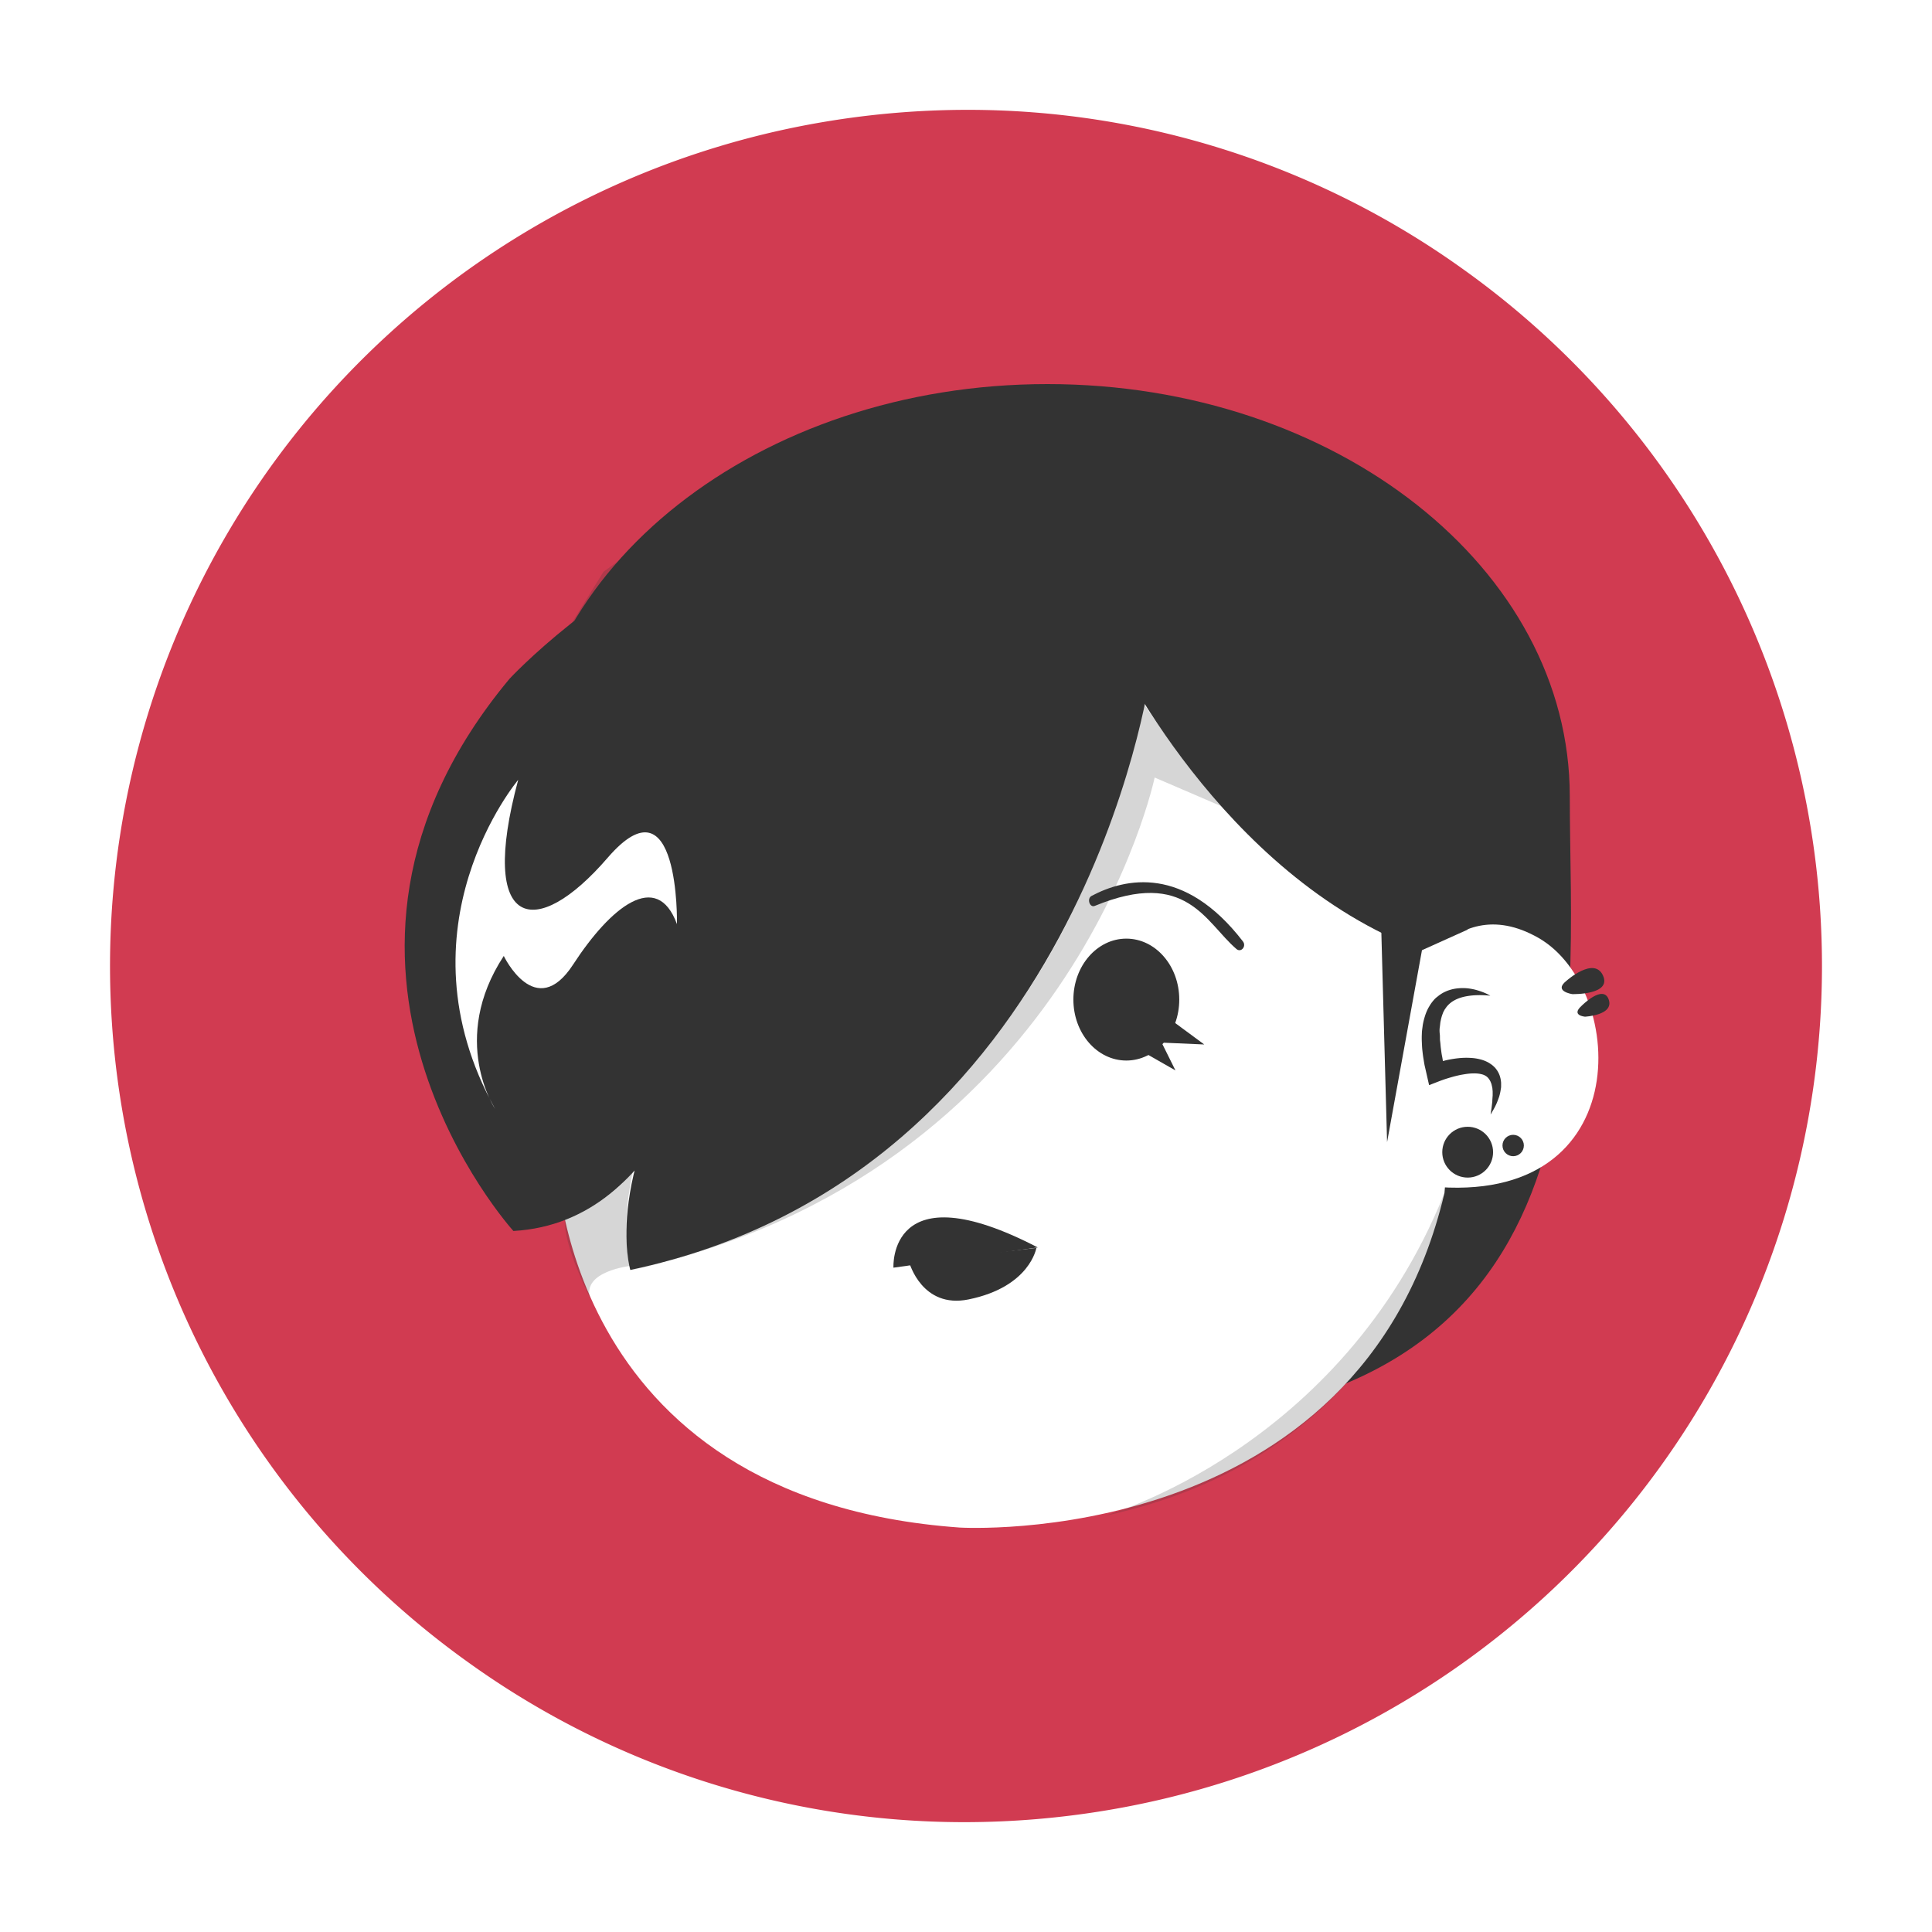 <svg xmlns="http://www.w3.org/2000/svg" viewBox="0 0 600 600"><defs><style>.e2c8beab-8c10-43dc-9e5f-2381c4f145bb{isolation:isolate;}.f517872d-130d-433e-b540-b788becf2d36{fill:#d13b51;}.fab4fce7-97b6-4202-91ab-0fd8567627de{fill:#fff;}.cd03c6f0-0c6b-46d7-9963-9ef22eb89f9a{fill:#333;}.\36 7c3ab0b-87b0-4b65-b4ca-376650cc565f{opacity:0.2;mix-blend-mode:multiply;}</style></defs><title>Fem_4</title><g class="e2c8beab-8c10-43dc-9e5f-2381c4f145bb"><g id="8790ccc4-d7dd-481c-8031-1e01cd628f68" data-name="Layer 1"><circle class="f517872d-130d-433e-b540-b788becf2d36" cx="300" cy="300" r="274.13" transform="translate(-118.39 370.33) rotate(-54.54)"/><path class="fab4fce7-97b6-4202-91ab-0fd8567627de" d="M299.4,582.51A282.5,282.5,0,0,1,69.94,136.15a282.44,282.44,0,0,1,508.59,117A282.44,282.44,0,0,1,346.82,578.53,286.05,286.05,0,0,1,299.4,582.51Zm1.17-548.4a269.1,269.1,0,0,0-44.63,3.74A265.82,265.82,0,0,0,145.79,516.52a263.89,263.89,0,0,0,153.64,49.37,269.1,269.1,0,0,0,44.63-3.74A265.82,265.82,0,0,0,454.21,83.48,263.88,263.88,0,0,0,300.57,34.11Z"/><path class="cd03c6f0-0c6b-46d7-9963-9ef22eb89f9a" d="M487.51,247.28c0,70.71,14.75,193.56-140.11,194.82C126.87,443.9,163,318,163,247.28s72.65-128,162.28-128S487.51,176.57,487.51,247.28Z"/><path class="fab4fce7-97b6-4202-91ab-0fd8567627de" d="M448.59,370.5l6.9-82.18s-7.78-96-121.91-116.74S183.13,249.4,183.13,249.4l-10.38,109s0.13,107.05,125.34,116C298.09,474.38,422.26,482,448.59,370.5Z"/><path class="fab4fce7-97b6-4202-91ab-0fd8567627de" d="M435.92,310.23s14-34.9,41.88-18.95,30.91,85.75-36.89,76.78"/><path class="cd03c6f0-0c6b-46d7-9963-9ef22eb89f9a" d="M462.84,309.23a29.6,29.6,0,0,0-4.84-.14,21.3,21.3,0,0,0-2.31.26,15.24,15.24,0,0,0-2.17.52,10.61,10.61,0,0,0-1.93.84,7.83,7.83,0,0,0-1.59,1.16,8.66,8.66,0,0,0-.65.69c-0.2.24-.36,0.52-0.55,0.76s-0.31.56-.47,0.82-0.25.6-.37,0.89a12.64,12.64,0,0,0-.53,1.93c-0.17.65-.18,1.38-0.29,2.06s-0.09,1.43,0,2.17,0,1.46.11,2.22,0.13,1.49.24,2.25,0.18,1.51.34,2.27,0.25,1.52.42,2.28l0.48,2.28-3.83-2c0.75-.28,1.38-0.46,2.07-0.66s1.36-.36,2-0.53a34.32,34.32,0,0,1,4.21-.69,23,23,0,0,1,4.43,0,15.46,15.46,0,0,1,2.31.44,10.45,10.45,0,0,1,2.31.93c0.38,0.21.74,0.48,1.1,0.72a12.13,12.13,0,0,1,1,.92,9.23,9.23,0,0,1,.79,1.09,7.59,7.59,0,0,1,.57,1.18,8.59,8.59,0,0,1,.49,2.4v1.15c0,0.38-.09.74-0.14,1.1a14.61,14.61,0,0,1-.48,2.09c-0.23.66-.47,1.31-0.74,1.94s-0.57,1.24-.9,1.83-0.68,1.17-1,1.73c0.08-.67.2-1.33,0.29-2l0.24-2c0-.65.07-1.29,0.11-1.92l0-.93a5,5,0,0,0-.06-0.91c0-.29-0.05-0.59-0.12-0.87l-0.19-.82c-0.08-.26-0.19-0.49-0.28-0.73a5.91,5.91,0,0,0-.35-0.64,3.79,3.79,0,0,0-.89-1l-0.54-.34c-0.22-.08-0.4-0.18-0.62-0.25a8.45,8.45,0,0,0-1.43-.3,10.94,10.94,0,0,0-1.61-.06c-0.56,0-1.13.05-1.7,0.12s-1.16.17-1.75,0.27-1.18.24-1.77,0.38-1.18.31-1.77,0.48-1.18.35-1.76,0.54-1.19.42-1.67,0.6L443.82,337l-0.72-3.17-0.56-2.47c-0.21-.82-0.31-1.67-0.46-2.51s-0.24-1.7-.34-2.56-0.14-1.73-.17-2.6a25.7,25.7,0,0,1,0-2.65c0-.88.18-1.8,0.28-2.69a19.91,19.91,0,0,1,.66-2.71A14.62,14.62,0,0,1,443.6,313c0.25-.42.49-0.85,0.77-1.26s0.59-.8.92-1.18,0.7-.73,1.08-1a12.64,12.64,0,0,1,1.2-.89,9,9,0,0,1,1.3-.7,9.18,9.18,0,0,1,1.35-.52,12.08,12.08,0,0,1,2.74-.53,14.83,14.83,0,0,1,2.67,0,17.57,17.57,0,0,1,2.55.45,23.92,23.92,0,0,1,2.41.78A16.39,16.39,0,0,1,462.84,309.23Z"/><path class="cd03c6f0-0c6b-46d7-9963-9ef22eb89f9a" d="M339,278.23c10.44-5.55,28.75-9.55,47,14.13,1.17,1.52-.58,3.59-2,2.37-9.66-8.24-15.44-25.14-44-13.4C338.4,282,337.45,279.06,339,278.23Z"/><path class="cd03c6f0-0c6b-46d7-9963-9ef22eb89f9a" d="M302.57,170.47S283.75,251.15,169.9,282.53l3.06-30S200.38,161.51,302.57,170.47Z"/><path class="cd03c6f0-0c6b-46d7-9963-9ef22eb89f9a" d="M253.87,239.8S348.29,177,415.23,210.51c0,0-41.24-62.16-119.53-47.81S253.87,239.8,253.87,239.8Z"/><path class="cd03c6f0-0c6b-46d7-9963-9ef22eb89f9a" d="M345.6,201s33.17,70.82,95.92,94.13l14.28-6.43S443.32,157.92,345.6,201Z"/><path class="fab4fce7-97b6-4202-91ab-0fd8567627de" d="M197.09,193.78s-19.72,17.33-13.75,40c0,0,3,9.56,12-6.57s20.32-32.87,25.1-19.12,29.28-26.89,52-28.09c0,0-26.89-5.38-43.63,11.36,0,0-13.15-8.37-22.71,6.57C206.05,198,183.94,229.64,197.09,193.78Z"/><path class="cd03c6f0-0c6b-46d7-9963-9ef22eb89f9a" d="M357.11,210.19S335.6,364.82,195.75,394.4c0,0-9.41-30.93,24.2-78,0,0-12.1,63.2-60.51,65.89,0,0-75.16-82.74-1.2-171.49C158.24,210.81,269.71,90.51,357.11,210.19Z"/><ellipse class="cd03c6f0-0c6b-46d7-9963-9ef22eb89f9a" cx="349.79" cy="310.43" rx="16.44" ry="18.93"/><polygon class="cd03c6f0-0c6b-46d7-9963-9ef22eb89f9a" points="360.25 323.77 373.99 324.37 362.64 316 360.25 323.77"/><polygon class="cd03c6f0-0c6b-46d7-9963-9ef22eb89f9a" points="353.09 325.61 365.05 332.43 358.77 319.79 353.09 325.61"/><polygon class="cd03c6f0-0c6b-46d7-9963-9ef22eb89f9a" points="428.98 289.25 430.77 354.7 441.68 294.68 428.98 289.25"/><path class="cd03c6f0-0c6b-46d7-9963-9ef22eb89f9a" d="M277.47,393.69s-1.79-30.48,44.82-6.28Z"/><path class="cd03c6f0-0c6b-46d7-9963-9ef22eb89f9a" d="M282.4,392.12s3.93,14.37,18.38,11.43c19.12-3.88,21.07-16,21.07-16Z"/><path class="fab4fce7-97b6-4202-91ab-0fd8567627de" d="M160.93,242.19s-38.55,45.72-7.17,102.2c0,0-14.34-21.52,2.69-47.51,0,0,9.86,20.62,21.52,2.69S204,270,210.24,287c0,0,.9-46.62-21.52-20.62S148.38,288.81,160.93,242.19Z"/><g class="67c3ab0b-87b0-4b65-b4ca-376650cc565f"><path class="cd03c6f0-0c6b-46d7-9963-9ef22eb89f9a" d="M448.59,370.5S436.69,450.88,342.8,470.82C342.8,470.82,416.45,450.47,448.59,370.5Z"/></g><g class="67c3ab0b-87b0-4b65-b4ca-376650cc565f"><path class="cd03c6f0-0c6b-46d7-9963-9ef22eb89f9a" d="M195.75,394.4s128.77-20.79,158.68-177c0,0,17.45,26.59,27.42,34.07l-23.26-10S332.86,364.51,195.75,394.4Z"/></g><g class="67c3ab0b-87b0-4b65-b4ca-376650cc565f"><path class="cd03c6f0-0c6b-46d7-9963-9ef22eb89f9a" d="M195.74,393.14s-15,1.66-12.46,10c0,0-8.31-16.2-7.89-24.51,0,0,14.54-5.4,21.19-15C196.57,363.64,192.42,381.09,195.74,393.14Z"/></g><g class="67c3ab0b-87b0-4b65-b4ca-376650cc565f"><path class="cd03c6f0-0c6b-46d7-9963-9ef22eb89f9a" d="M176.63,195s49.85-47.36,163.68-39.05c0,0-76.44-34.9-152.88,21.6Z"/></g><g class="67c3ab0b-87b0-4b65-b4ca-376650cc565f"><path class="cd03c6f0-0c6b-46d7-9963-9ef22eb89f9a" d="M282.71,393.27s11.63,1.94,20.49-2.77l18.65-2.94-17.54,4.6S289.35,402.14,282.71,393.27Z"/></g><path class="cd03c6f0-0c6b-46d7-9963-9ef22eb89f9a" d="M486.49,304.59s8.59-7.69,11.34-1.61-9.54,5.75-9.54,5.75S482.29,307.87,486.49,304.59Z"/><path class="cd03c6f0-0c6b-46d7-9963-9ef22eb89f9a" d="M491.12,312.42s6.77-6.89,8.48-2-7.37,5.32-7.37,5.32S487.84,315.39,491.12,312.42Z"/><circle class="cd03c6f0-0c6b-46d7-9963-9ef22eb89f9a" cx="455.8" cy="357.82" r="7.89"/><circle class="cd03c6f0-0c6b-46d7-9963-9ef22eb89f9a" cx="469.93" cy="355.75" r="3.32"/></g></g></svg>